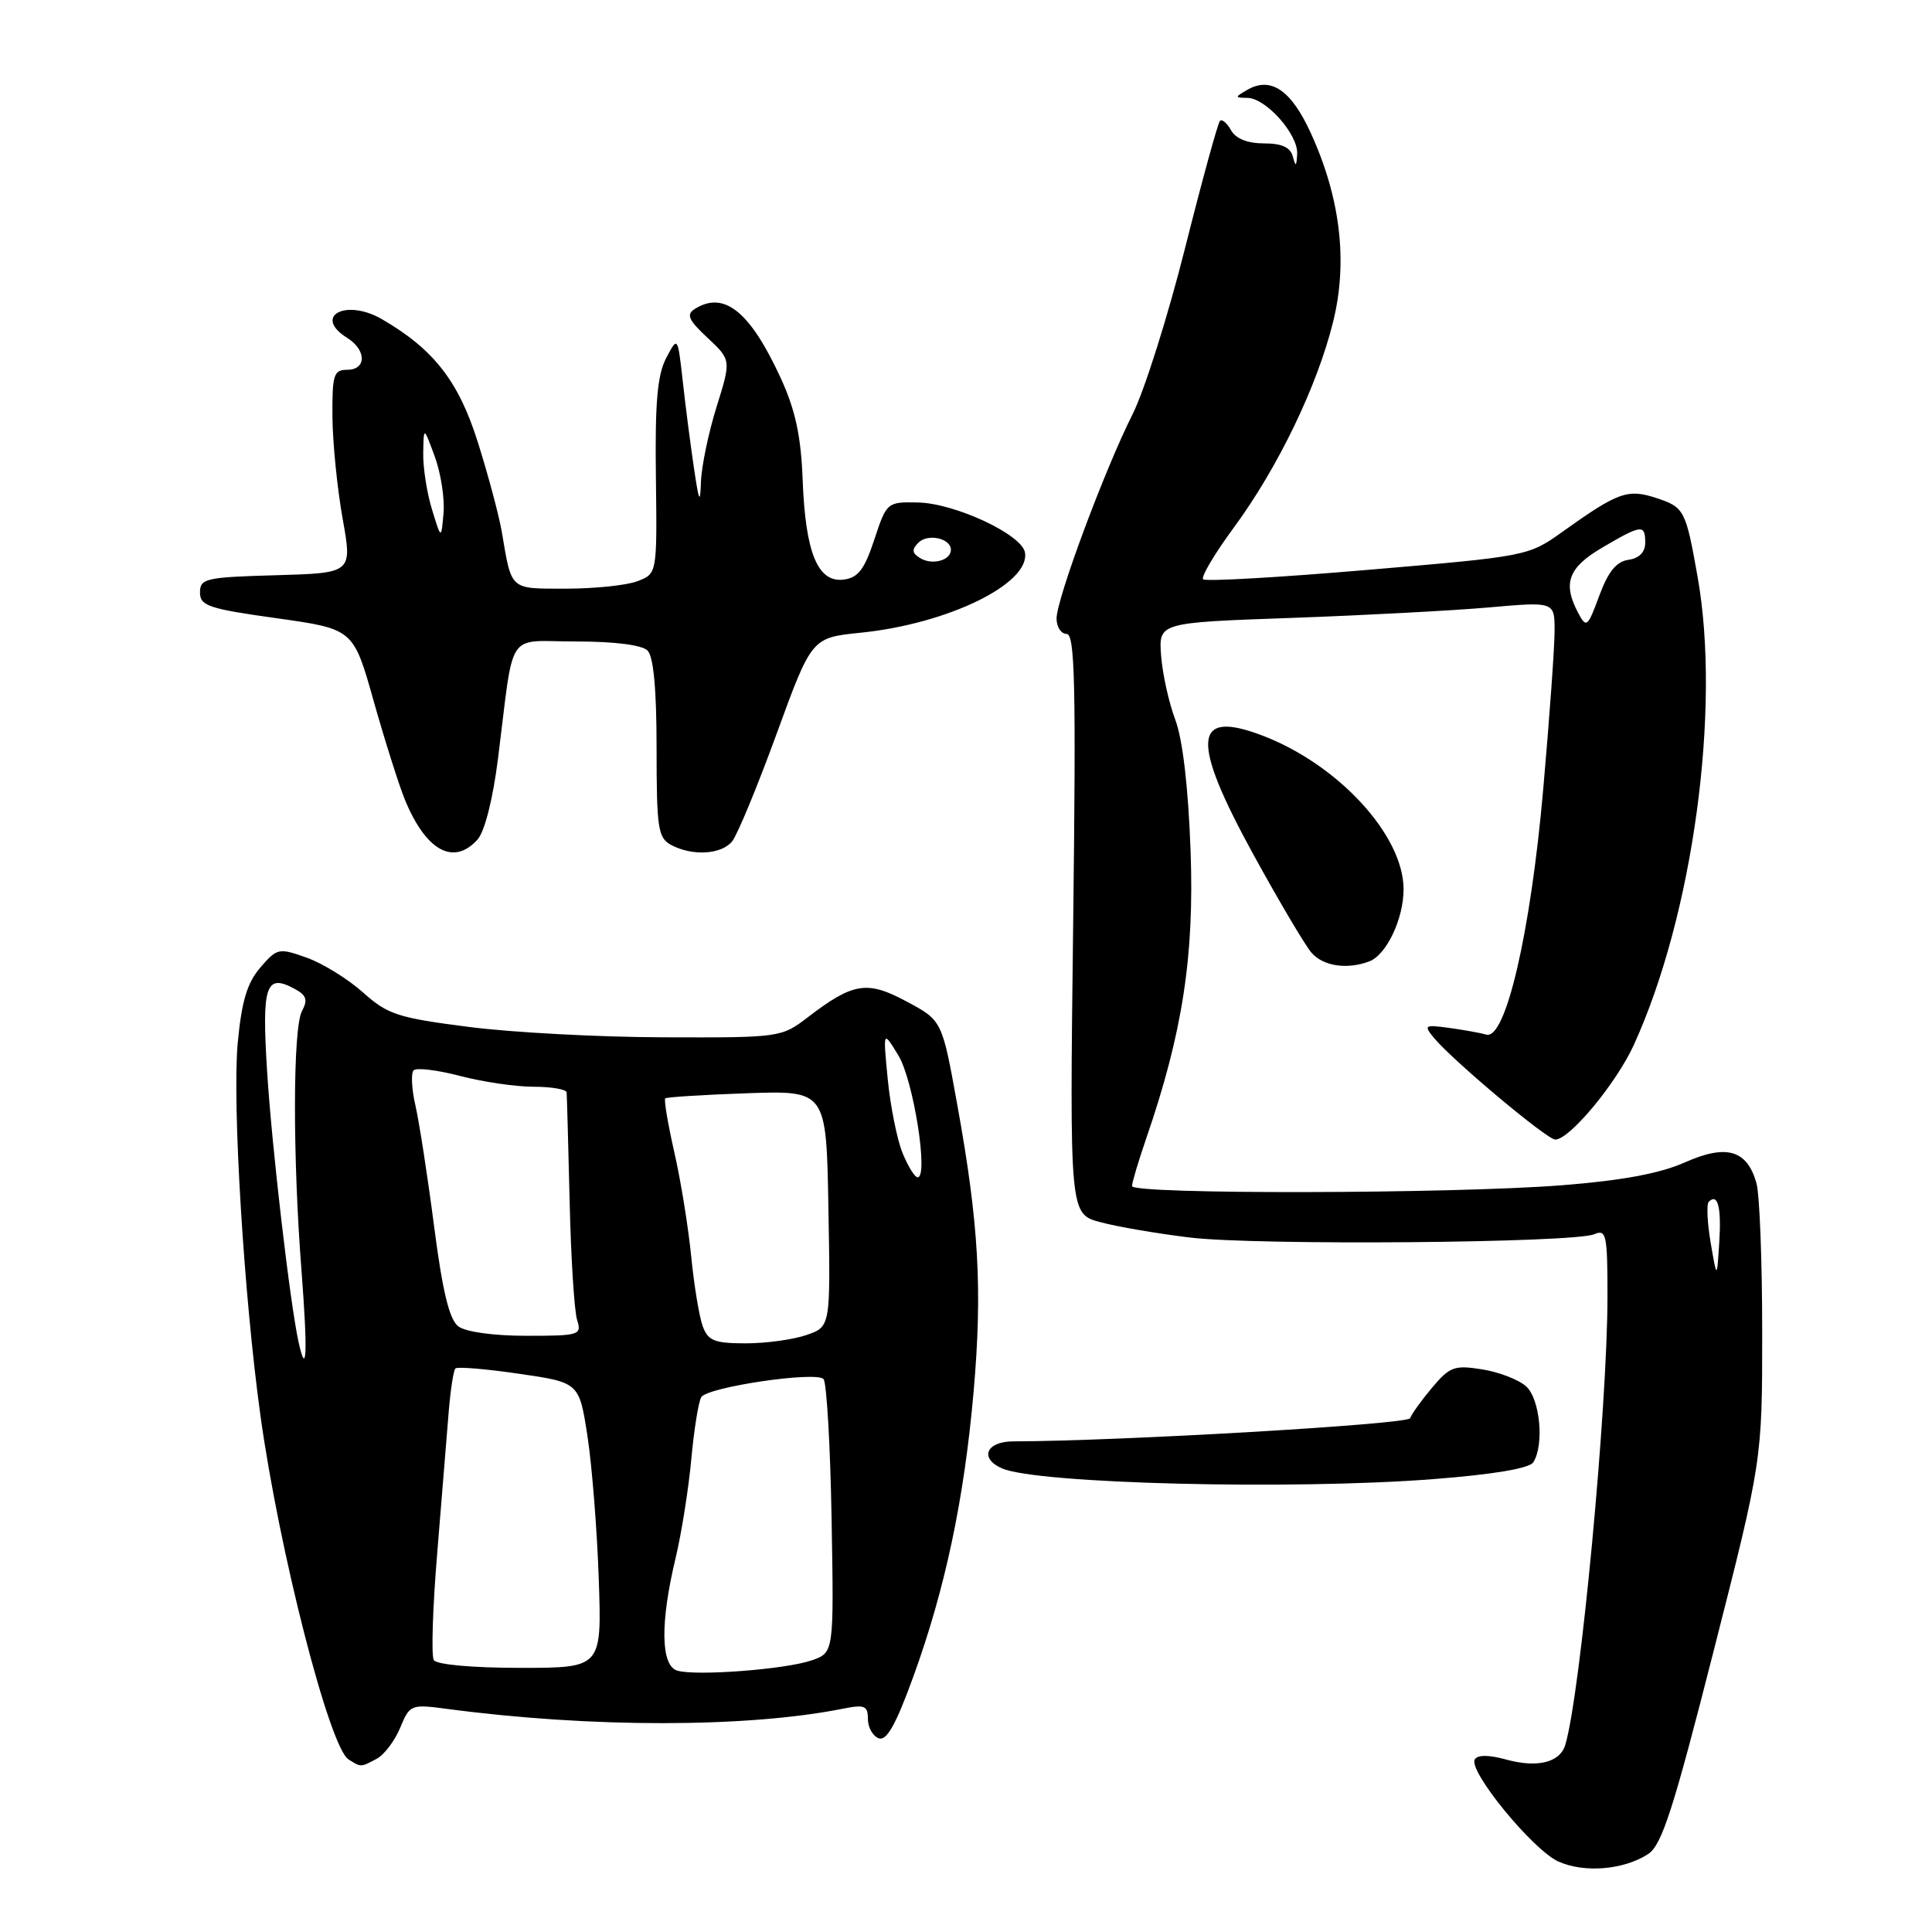 <?xml version="1.0" encoding="UTF-8" standalone="no"?>
<!DOCTYPE svg PUBLIC "-//W3C//DTD SVG 1.1//EN" "http://www.w3.org/Graphics/SVG/1.1/DTD/svg11.dtd" >
<svg xmlns="http://www.w3.org/2000/svg" xmlns:xlink="http://www.w3.org/1999/xlink" version="1.1" viewBox="0 0 256 256">
 <g >
 <path fill="currentColor"
d=" M 218.40 245.66 C 220.20 244.48 221.73 239.73 227.04 218.86 C 233.50 193.50 233.50 193.50 233.50 176.50 C 233.50 167.15 233.16 158.28 232.74 156.78 C 231.50 152.36 228.76 151.57 223.24 154.03 C 219.96 155.49 214.95 156.42 207.00 157.05 C 192.42 158.20 150.00 158.28 150.00 157.16 C 150.00 156.69 150.85 153.84 151.89 150.82 C 156.69 136.87 158.26 126.71 157.76 112.78 C 157.45 104.28 156.72 98.01 155.73 95.36 C 154.87 93.09 154.03 89.26 153.85 86.86 C 153.53 82.50 153.53 82.50 171.02 81.88 C 180.63 81.54 192.44 80.91 197.25 80.49 C 206.00 79.72 206.00 79.72 205.99 83.61 C 205.99 85.75 205.31 95.21 204.48 104.63 C 202.81 123.59 199.51 137.81 196.95 137.09 C 196.15 136.86 193.93 136.47 192.01 136.20 C 188.75 135.76 188.62 135.84 190.01 137.53 C 192.49 140.52 204.98 151.00 206.08 151.00 C 207.98 151.00 214.17 143.54 216.49 138.46 C 224.34 121.26 228.06 93.94 224.94 76.43 C 223.37 67.57 223.18 67.22 219.50 66.00 C 215.67 64.74 214.43 65.18 207.00 70.49 C 202.53 73.68 202.34 73.72 181.24 75.51 C 169.55 76.51 159.73 77.07 159.42 76.76 C 159.11 76.45 160.94 73.37 163.47 69.93 C 169.32 61.99 174.55 51.15 176.65 42.62 C 178.62 34.66 177.61 26.19 173.67 17.59 C 171.08 11.93 168.38 10.10 165.27 11.91 C 163.58 12.89 163.59 12.94 165.30 12.97 C 167.76 13.01 172.03 17.82 171.88 20.40 C 171.79 22.09 171.68 22.15 171.31 20.75 C 170.99 19.52 169.85 19.00 167.48 19.00 C 165.31 19.00 163.75 18.38 163.12 17.26 C 162.59 16.30 161.92 15.74 161.65 16.02 C 161.37 16.30 159.29 23.88 157.03 32.86 C 154.77 41.85 151.65 51.74 150.09 54.85 C 146.36 62.26 140.00 79.36 140.00 81.96 C 140.00 83.08 140.60 84.00 141.34 84.00 C 142.43 84.00 142.59 90.81 142.20 122.42 C 141.73 160.85 141.73 160.85 145.79 161.94 C 148.03 162.55 153.37 163.46 157.68 163.98 C 166.49 165.05 208.56 164.70 211.25 163.54 C 212.84 162.85 213.00 163.59 213.00 171.75 C 213.00 186.45 209.42 224.48 207.41 231.20 C 206.70 233.55 203.71 234.29 199.54 233.14 C 197.29 232.52 195.80 232.51 195.42 233.13 C 194.50 234.62 203.10 245.13 206.49 246.66 C 209.92 248.21 215.18 247.77 218.40 245.66 Z  M 49.93 233.04 C 50.92 232.51 52.31 230.66 53.03 228.93 C 54.30 225.86 54.44 225.80 59.26 226.44 C 78.31 228.97 99.05 228.95 111.75 226.40 C 114.56 225.84 115.00 226.02 115.00 227.77 C 115.00 228.88 115.64 230.03 116.43 230.33 C 117.47 230.73 118.70 228.56 121.01 222.19 C 125.24 210.56 127.76 198.65 129.01 184.39 C 130.19 170.87 129.70 162.15 126.84 146.36 C 124.83 135.22 124.83 135.22 120.16 132.72 C 114.90 129.89 113.06 130.18 107.03 134.80 C 103.54 137.47 103.34 137.50 88.00 137.45 C 79.47 137.43 67.82 136.81 62.11 136.07 C 52.72 134.87 51.37 134.43 48.11 131.51 C 46.12 129.73 42.77 127.66 40.65 126.90 C 36.94 125.58 36.72 125.62 34.49 128.21 C 32.74 130.25 32.02 132.67 31.50 138.20 C 30.76 146.16 32.31 171.64 34.50 187.50 C 36.98 205.46 43.65 231.53 46.18 233.13 C 47.84 234.19 47.78 234.19 49.93 233.04 Z  M 189.93 195.99 C 197.91 195.37 202.66 194.57 203.17 193.76 C 204.64 191.44 204.07 185.38 202.22 183.70 C 201.25 182.82 198.62 181.80 196.40 181.45 C 192.73 180.86 192.10 181.09 189.77 183.86 C 188.35 185.55 187.04 187.37 186.85 187.92 C 186.56 188.73 148.31 190.96 134.25 190.99 C 130.68 191.00 129.74 193.23 132.75 194.56 C 137.37 196.61 171.15 197.45 189.93 195.99 Z  M 181.46 127.38 C 183.73 126.50 186.00 121.70 185.98 117.80 C 185.95 110.67 177.34 101.31 167.29 97.47 C 158.04 93.94 157.74 98.03 166.13 113.32 C 169.51 119.47 172.95 125.29 173.79 126.25 C 175.34 128.03 178.53 128.50 181.46 127.38 Z  M 63.27 111.25 C 64.22 110.20 65.31 105.91 65.99 100.50 C 68.19 83.08 66.90 85.00 76.35 85.00 C 81.43 85.00 85.06 85.46 85.80 86.20 C 86.60 87.00 87.00 91.35 87.00 99.16 C 87.00 109.77 87.19 111.03 88.93 111.96 C 91.73 113.46 95.56 113.24 97.00 111.50 C 97.69 110.67 100.34 104.26 102.90 97.25 C 107.55 84.50 107.55 84.50 114.03 83.84 C 125.62 82.67 136.57 77.31 135.81 73.19 C 135.37 70.80 126.49 66.67 121.61 66.58 C 117.55 66.50 117.48 66.56 115.85 71.50 C 114.54 75.47 113.70 76.56 111.78 76.80 C 108.36 77.22 106.73 73.26 106.36 63.66 C 106.14 57.81 105.41 54.39 103.48 50.16 C 99.40 41.27 95.95 38.48 92.06 40.94 C 90.90 41.68 91.22 42.40 93.76 44.77 C 96.89 47.70 96.89 47.70 94.94 53.94 C 93.87 57.37 92.95 61.83 92.88 63.84 C 92.78 66.86 92.62 66.54 91.95 62.00 C 91.50 58.98 90.83 53.81 90.47 50.52 C 89.80 44.54 89.80 44.54 88.27 47.45 C 87.10 49.68 86.78 53.38 86.91 63.20 C 87.07 76.02 87.07 76.02 84.47 77.01 C 83.04 77.56 78.78 78.00 75.00 78.00 C 67.48 78.00 67.82 78.30 66.50 70.52 C 66.13 68.34 64.69 62.94 63.29 58.52 C 60.76 50.50 57.44 46.25 50.60 42.29 C 45.82 39.52 41.41 41.90 46.00 44.77 C 48.58 46.38 48.58 49.00 46.00 49.00 C 44.21 49.00 44.01 49.65 44.05 55.25 C 44.08 58.69 44.69 64.75 45.40 68.72 C 46.69 75.93 46.69 75.93 36.59 76.22 C 27.26 76.48 26.50 76.65 26.50 78.50 C 26.50 80.28 27.64 80.66 36.66 81.92 C 46.83 83.35 46.83 83.35 49.52 92.92 C 51.01 98.19 52.87 104.06 53.65 105.96 C 56.44 112.75 60.10 114.76 63.27 111.25 Z  M 226.67 164.66 C 226.22 162.00 226.11 159.56 226.42 159.24 C 227.62 158.05 228.11 159.95 227.81 164.64 C 227.50 169.50 227.50 169.50 226.67 164.66 Z  M 209.14 81.26 C 207.02 77.29 207.78 75.21 212.34 72.54 C 217.54 69.49 218.00 69.44 218.00 71.93 C 218.00 73.16 217.20 73.98 215.77 74.18 C 214.17 74.41 213.09 75.75 211.91 78.94 C 210.38 83.10 210.20 83.25 209.14 81.26 Z  M 89.75 221.37 C 87.55 220.72 87.46 215.06 89.51 206.50 C 90.30 203.20 91.24 197.28 91.60 193.35 C 91.96 189.42 92.56 185.72 92.92 185.13 C 93.75 183.79 108.07 181.67 109.12 182.73 C 109.53 183.15 110.02 191.48 110.19 201.24 C 110.50 218.98 110.50 218.98 107.57 220.00 C 104.12 221.20 92.26 222.11 89.75 221.37 Z  M 57.48 219.97 C 57.13 219.40 57.33 212.99 57.94 205.72 C 58.54 198.45 59.22 190.09 59.45 187.14 C 59.69 184.20 60.09 181.58 60.34 181.33 C 60.60 181.07 64.39 181.39 68.78 182.03 C 76.75 183.19 76.75 183.19 77.85 190.35 C 78.45 194.28 79.12 202.79 79.34 209.25 C 79.74 221.00 79.74 221.00 68.93 221.00 C 62.57 221.00 57.86 220.57 57.48 219.97 Z  M 39.57 177.87 C 38.43 172.72 36.01 151.93 35.39 141.89 C 34.68 130.59 35.22 128.97 38.99 131.00 C 40.61 131.86 40.82 132.47 40.01 133.98 C 38.80 136.24 38.77 153.26 39.96 168.50 C 40.78 179.20 40.64 182.69 39.57 177.87 Z  M 93.12 175.75 C 92.66 174.51 91.97 170.35 91.59 166.50 C 91.21 162.65 90.21 156.43 89.35 152.68 C 88.50 148.93 87.96 145.72 88.15 145.54 C 88.34 145.37 93.22 145.06 99.00 144.86 C 109.50 144.50 109.50 144.50 109.77 160.14 C 110.05 175.79 110.05 175.79 106.88 176.89 C 105.13 177.50 101.51 178.00 98.83 178.00 C 94.68 178.00 93.83 177.66 93.12 175.75 Z  M 60.73 175.75 C 59.54 174.85 58.64 171.13 57.52 162.50 C 56.67 155.90 55.55 148.70 55.05 146.50 C 54.54 144.30 54.44 142.19 54.81 141.82 C 55.19 141.45 57.96 141.78 60.97 142.57 C 63.98 143.36 68.36 144.00 70.72 144.00 C 73.07 144.00 75.03 144.34 75.08 144.75 C 75.12 145.16 75.30 151.64 75.48 159.15 C 75.65 166.65 76.10 173.74 76.47 174.90 C 77.10 176.90 76.80 177.00 69.76 177.00 C 65.41 177.00 61.71 176.49 60.73 175.75 Z  M 119.58 152.75 C 118.86 150.96 117.98 146.57 117.63 143.00 C 117.00 136.50 117.00 136.50 119.04 139.85 C 121.03 143.10 123.07 156.00 121.59 156.00 C 121.21 156.00 120.31 154.54 119.58 152.75 Z  M 121.92 73.95 C 120.84 73.29 120.79 72.81 121.69 71.91 C 122.95 70.65 126.00 71.33 126.00 72.86 C 126.00 74.26 123.50 74.93 121.92 73.95 Z  M 57.24 67.50 C 56.56 65.30 56.04 61.92 56.08 60.00 C 56.14 56.50 56.14 56.50 57.61 60.50 C 58.42 62.70 58.94 66.08 58.77 68.00 C 58.46 71.50 58.46 71.50 57.24 67.50 Z "/>
</g>
</svg>